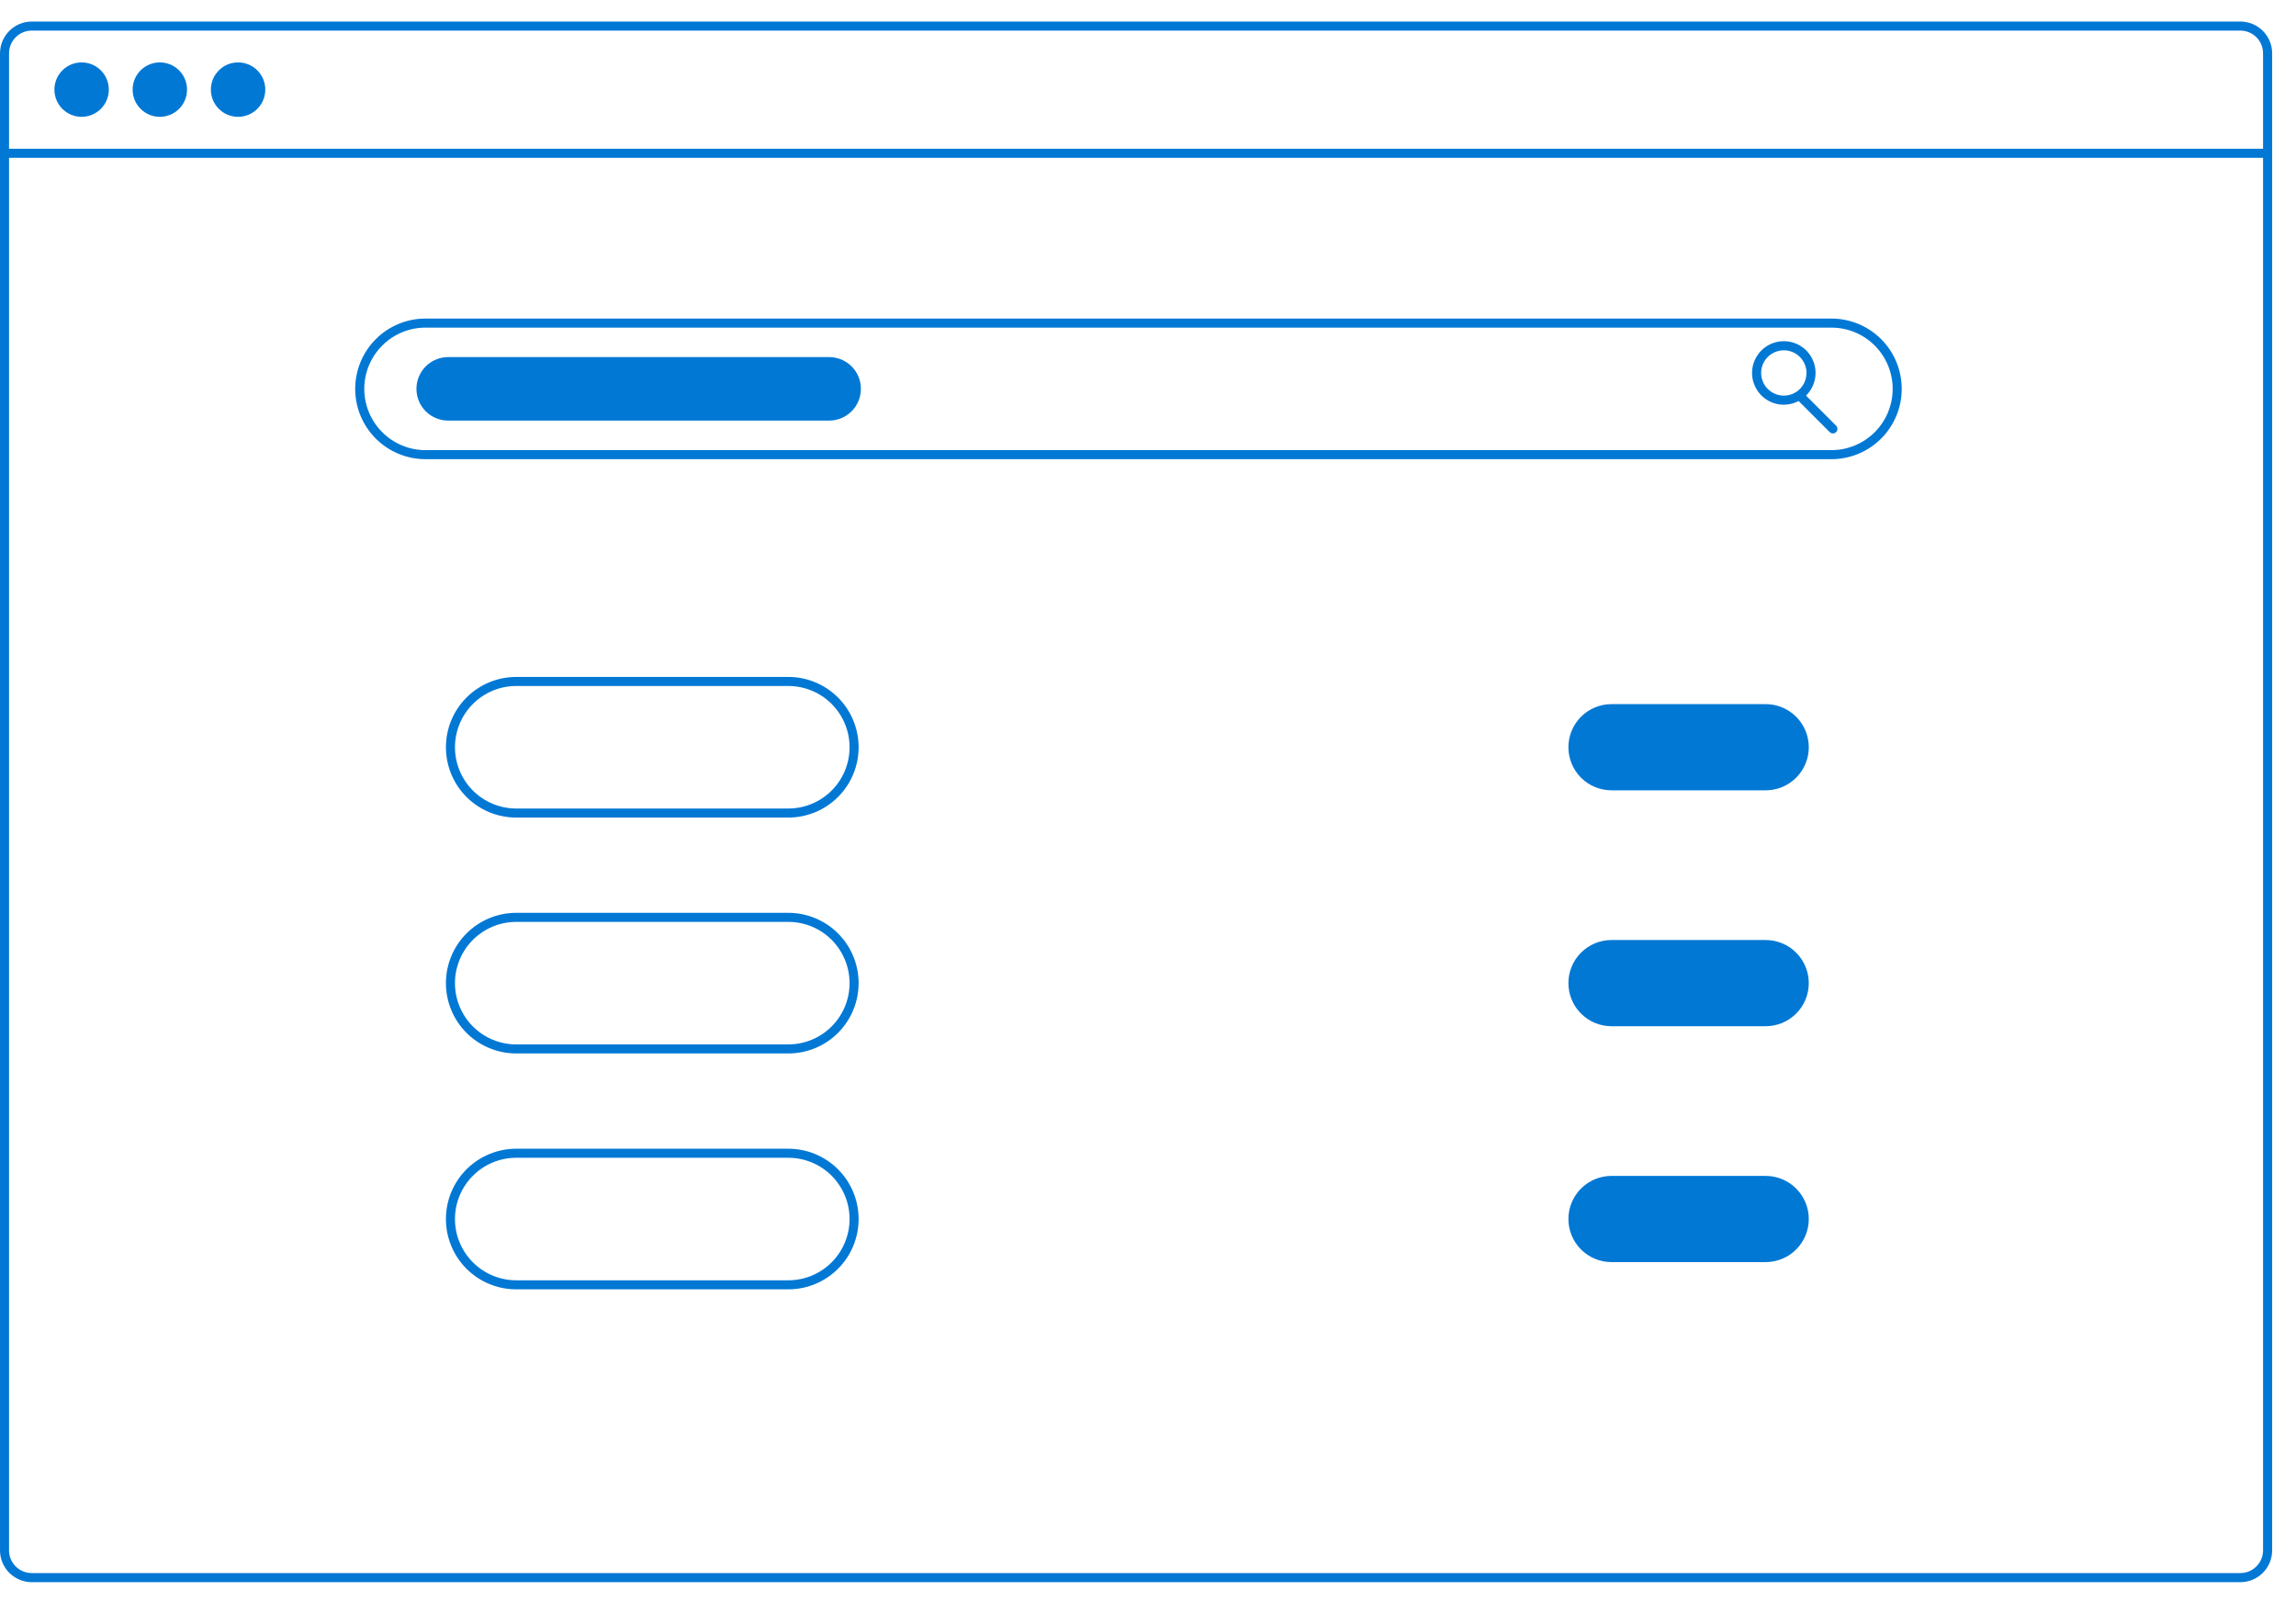 <svg fill="none" height="60" viewBox="0 0 86 60" width="86" xmlns="http://www.w3.org/2000/svg"><path clip-rule="evenodd" d="m83.917.807h-82.728c-.315 0-.618.126-.84.349-.223.223-.348.525-.349.841v56.064c0.0.315.126.618.349.841.223.223.525.348.84.349h82.728c.315-0.0.618-.126.841-.349.223-.223.348-.525.349-.841v-56.064c-0-.315-.126-.618-.349-.841-.223-.223-.525-.348-.841-.349zm.849 57.253c-0.0.225-.09.441-.249.601-.159.159-.375.249-.601.249h-82.728c-.225 0-.441-.09-.6-.249-.159-.159-.249-.375-.249-.601v-52.15h84.427zm0-52.489h-84.427v-3.575c0-.225.09-.441.249-.601.159-.159.375-.249.6-.249h82.728c.225 0.0.441.09.601.249.159.159.249.375.249.601zm-80.69-2.215c0 .563-.456 1.019-1.019 1.019s-1.019-.456-1.019-1.019.456-1.019 1.019-1.019 1.019.456 1.019 1.019zm1.911 1.019c.563 0 1.019-.456 1.019-1.019s-.456-1.019-1.019-1.019-1.019.456-1.019 1.019.456 1.019 1.019 1.019zm3.95-1.019c0 .563-.456 1.019-1.019 1.019s-1.019-.456-1.019-1.019.456-1.019 1.019-1.019 1.019.456 1.019 1.019zm58.662 13.84h-52.661c-.698 0-1.368-.277-1.862-.771-.494-.494-.771-1.164-.771-1.862s.277-1.368.771-1.862 1.163-.771 1.862-.771h52.661c.698 0 1.368.278 1.862.771s.771 1.164.771 1.862-.277 1.368-.771 1.862c-.494.494-1.163.771-1.862.771zm-52.661-4.927c-.608 0-1.192.242-1.621.672-.43.43-.672 1.013-.672 1.622s.242 1.192.672 1.622c.43.43 1.013.672 1.621.672h52.661c.608 0 1.192-.242 1.622-.672.43-.43.672-1.014.672-1.622s-.242-1.192-.672-1.622c-.43-.43-1.013-.672-1.622-.672zm3.398 18.348h10.192c.698 0 1.368-.277 1.862-.771.494-.494.771-1.164.771-1.862s-.277-1.368-.771-1.862c-.494-.494-1.163-.771-1.862-.771h-10.192c-.698 0-1.368.277-1.862.771-.494.494-.771 1.164-.771 1.862s.277 1.368.771 1.862c.494.494 1.163.771 1.862.771zm-1.622-4.255c.43-.43 1.013-.672 1.622-.672h10.192c.608 0 1.192.242 1.622.672.43.43.672 1.014.672 1.622s-.242 1.192-.672 1.622c-.43.43-1.013.672-1.622.672h-10.192c-.608 0-1.192-.242-1.622-.672-.43-.43-.672-1.014-.672-1.622s.242-1.192.672-1.622zm11.814 13.089h-10.192c-.698 0-1.368-.277-1.862-.771-.494-.494-.771-1.164-.771-1.862s.277-1.368.771-1.862c.494-.494 1.163-.771 1.862-.771h10.192c.698 0 1.368.277 1.862.771.494.494.771 1.164.771 1.862s-.277 1.368-.771 1.862c-.494.494-1.163.771-1.862.771zm-10.192-4.927c-.608 0-1.192.242-1.622.672-.43.43-.672 1.013-.672 1.622s.242 1.192.672 1.622c.43.43 1.013.672 1.622.672h10.192c.608 0 1.192-.242 1.622-.672.43-.43.672-1.014.672-1.622s-.242-1.192-.672-1.622c-.43-.43-1.013-.672-1.622-.672zm0 13.761h10.192c.698 0 1.368-.277 1.862-.771.494-.494.771-1.164.771-1.862s-.277-1.368-.771-1.862c-.494-.494-1.163-.771-1.862-.771h-10.192c-.698 0-1.368.278-1.862.771-.494.494-.771 1.164-.771 1.862s.277 1.368.771 1.862c.494.494 1.163.771 1.862.771zm-1.622-4.255c.43-.43 1.013-.672 1.622-.672h10.192c.608 0 1.192.242 1.622.672.43.43.672 1.014.672 1.622 0 .608-.242 1.192-.672 1.622-.43.43-1.013.672-1.622.672h-10.192c-.608 0-1.192-.242-1.622-.672-.43-.43-.672-1.014-.672-1.622 0-.608.242-1.192.672-1.622zm13.343-28.279h-14.269c-.315 0-.618-.125-.841-.348-.223-.223-.348-.525-.348-.841s.125-.618.348-.841.525-.348.841-.348h14.269c.315 0 .618.125.841.348s.348.525.348.841-.125.618-.348.841c-.223.223-.525.348-.841.348zm35.098-.795c.196.131.425.2.661.2.195-0.0.386-.049.555-.138l1.164 1.164c.016.016.034.028.055.037.021.009.043.013.065.013.034 0 .066-.01.094-.029.028-.019.05-.045.063-.076.013-.031.016-.065.01-.098-.007-.033-.023-.063-.046-.087l-1.127-1.127.007-.007c.223-.223.348-.525.349-.841 0-.235-.07-.465-.2-.661-.131-.196-.316-.348-.534-.438-.217-.09-.456-.114-.687-.068s-.443.159-.609.326c-.166.166-.28.378-.326.609s-.022.47.068.687.242.403.438.534zm.189-1.695c.14-.093.304-.143.472-.143.225 0.0.441.09.6.249.159.159.249.375.249.6 0 .168-.05.332-.143.472-.093.14-.226.249-.381.313s-.326.081-.491.048c-.165-.033-.316-.114-.435-.232s-.2-.27-.233-.435c-.033-.165-.016-.336.048-.491.064-.155.173-.288.313-.381zm-5.983 16.336h5.776c.428 0 .839-.17 1.141-.473.303-.303.473-.713.473-1.141s-.17-.839-.473-1.141c-.303-.303-.713-.473-1.141-.473h-5.776c-.428 0-.839.17-1.141.473-.303.303-.473.713-.473 1.141s.17.839.473 1.141c.303.303.713.473 1.141.473zm5.776 8.834h-5.776c-.428 0-.839-.17-1.141-.473-.303-.303-.473-.713-.473-1.141 0-.428.17-.839.473-1.141.303-.303.713-.473 1.141-.473h5.776c.428 0 .839.17 1.141.473.303.303.473.713.473 1.141 0 .428-.17.839-.473 1.141-.303.303-.713.473-1.141.473zm-5.776 8.834h5.776c.428 0 .839-.17 1.141-.473.303-.303.473-.713.473-1.141 0-.428-.17-.839-.473-1.141-.303-.303-.713-.473-1.141-.473h-5.776c-.428 0-.839.17-1.141.473-.303.303-.473.713-.473 1.141 0 .428.17.839.473 1.141.303.303.713.473 1.141.473z" fill="#0278d5" fill-rule="evenodd"/></svg>
